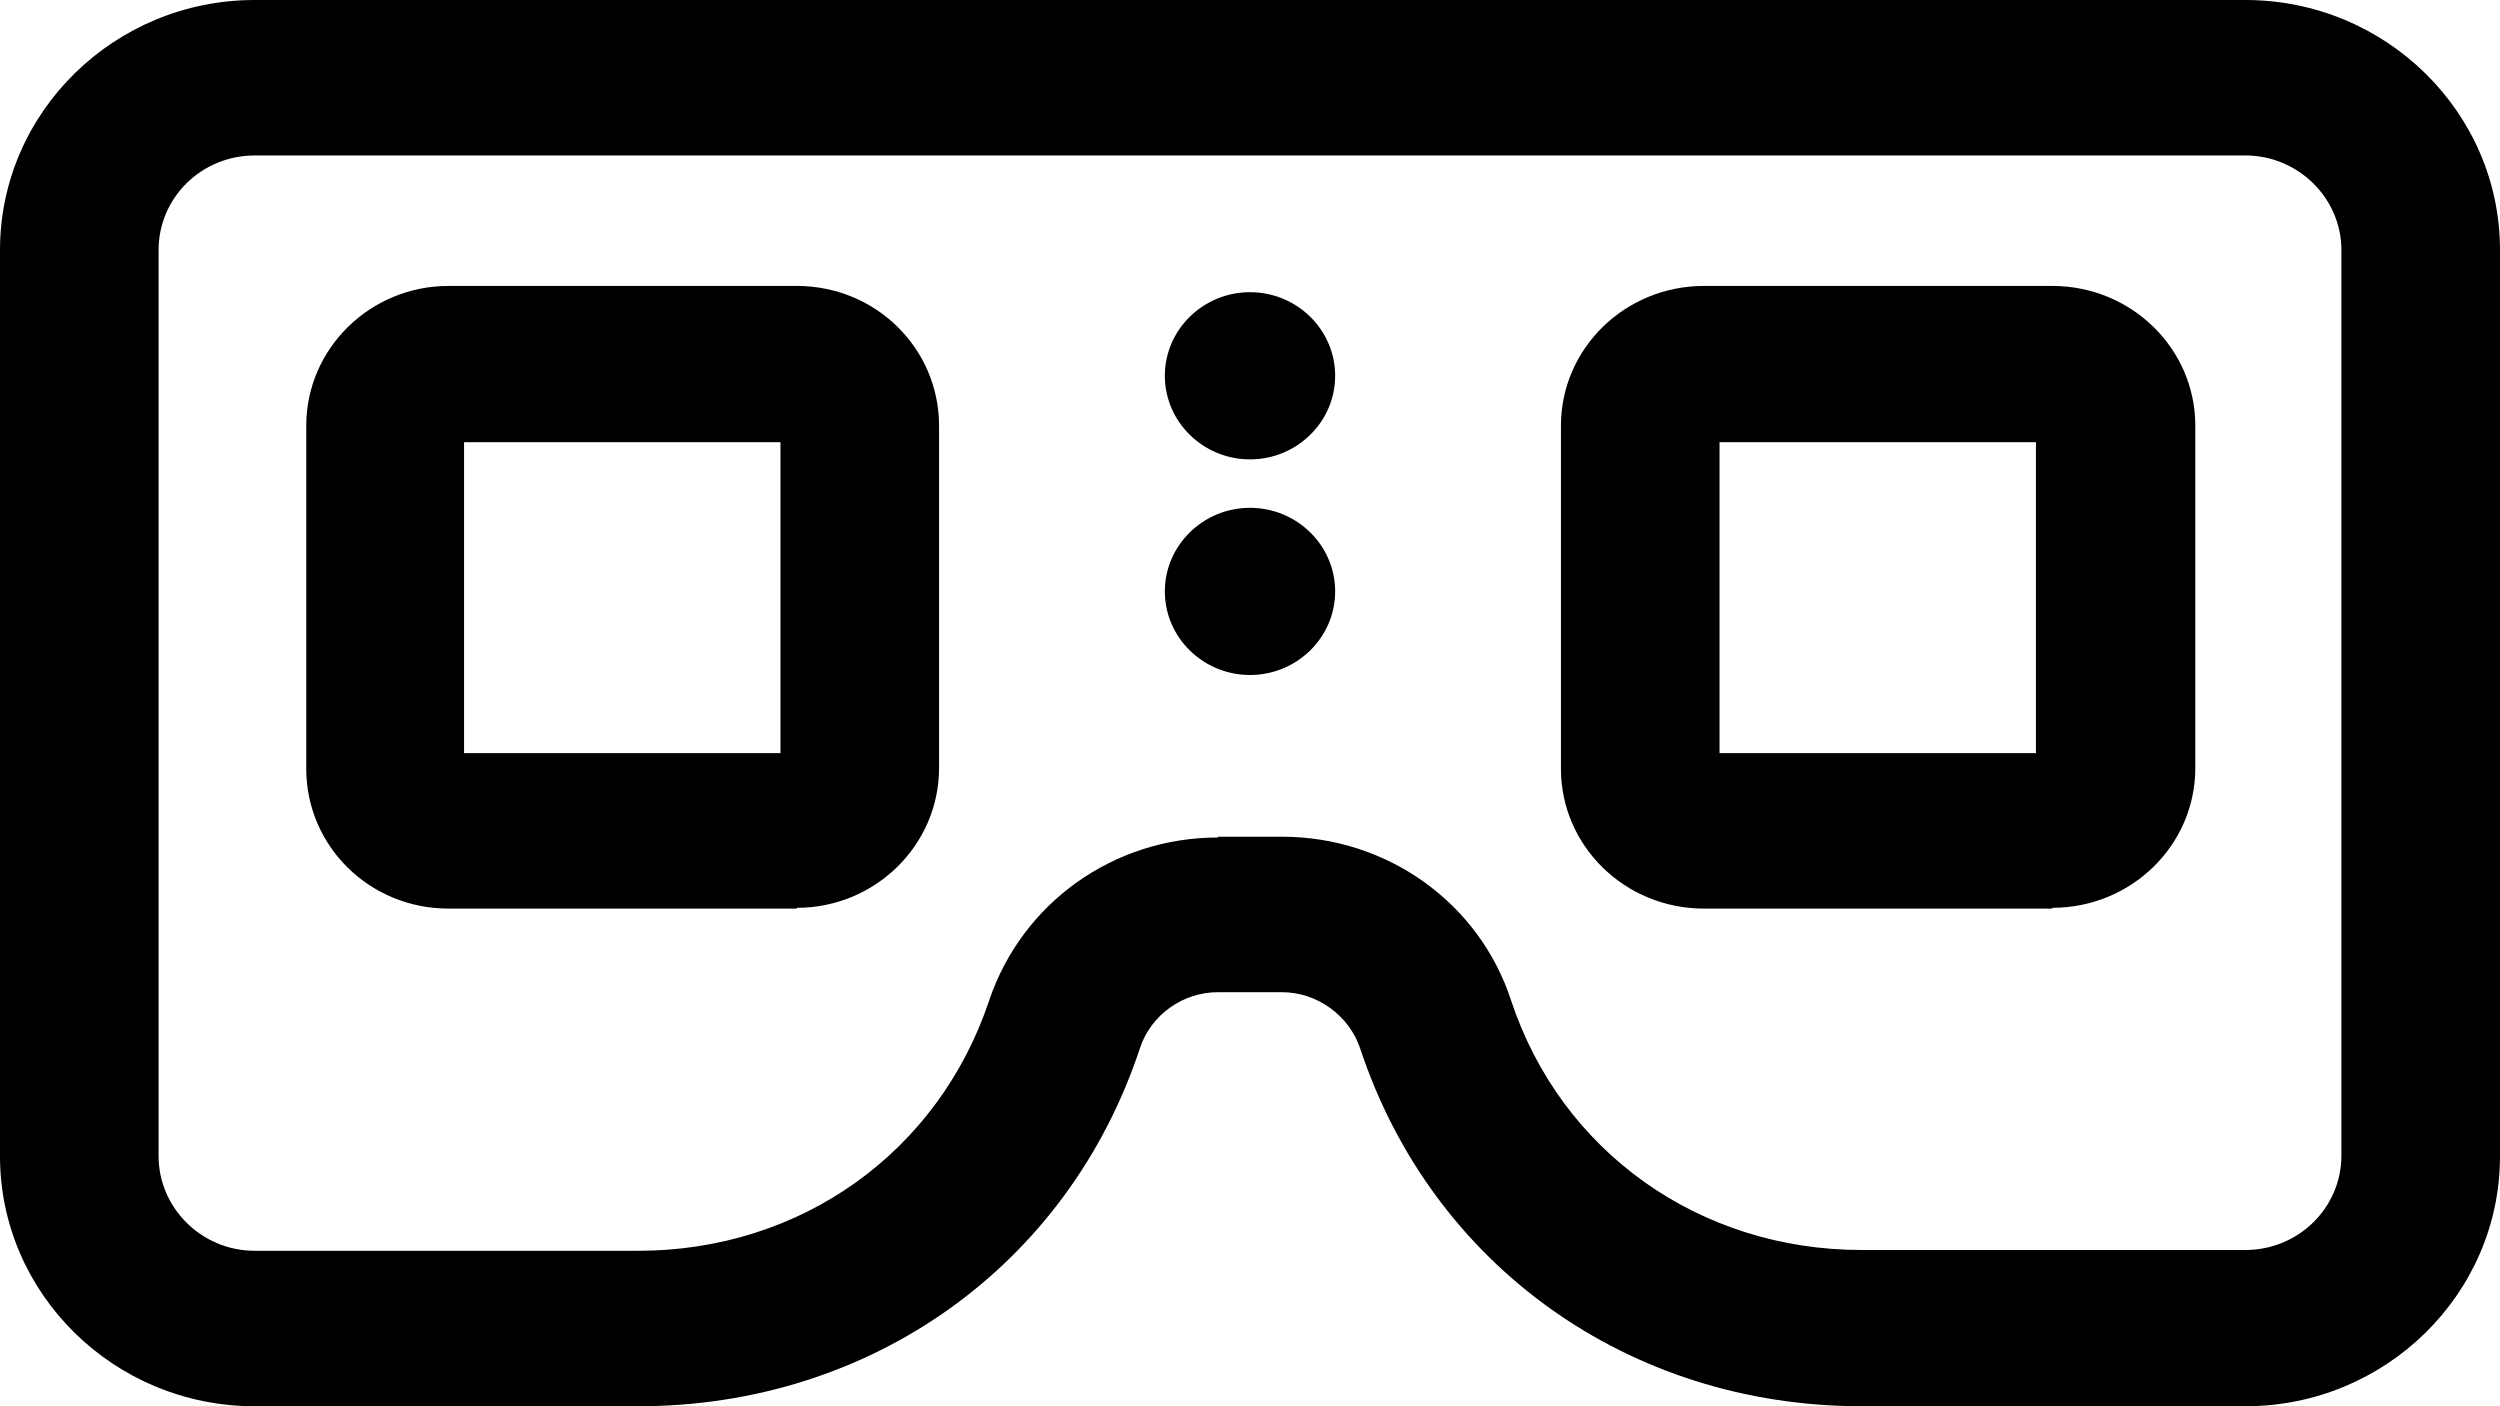 <svg xmlns:xlink="http://www.w3.org/1999/xlink" xmlns="http://www.w3.org/2000/svg" class="mainmenu-icon mainmenu-icon-k1226" width="32"  height="18" ><defs><symbol id="k1226" xmlns="http://www.w3.org/2000/svg" viewBox="0 0 32 18">
    <path d="M28.74,18h-4.91c-2.98,0-5.5-1.8-6.42-4.58-.14-.42-.55-.72-1-.72h-.82c-.45,0-.86,.29-1,.72-.92,2.78-3.44,4.58-6.42,4.58H3.26c-1.8,0-3.26-1.44-3.26-3.2V3.2C0,1.44,1.46,0,3.26,0H28.74c1.8,0,3.26,1.44,3.26,3.2V14.8c0,1.76-1.46,3.2-3.26,3.2Zm-13.15-7.29h.82c1.34,0,2.52,.84,2.93,2.09,.64,1.94,2.41,3.2,4.49,3.2h4.91c.68,0,1.23-.54,1.23-1.21V3.2c0-.66-.55-1.21-1.23-1.21H3.26c-.68,0-1.23,.54-1.23,1.21V14.8c0,.66,.55,1.21,1.23,1.21h4.91c2.08,0,3.84-1.26,4.49-3.2,.42-1.25,1.59-2.09,2.93-2.09Zm10.68,.92h-4.46c-1.01,0-1.83-.8-1.83-1.79V5.45c0-.99,.82-1.79,1.83-1.79h4.46c1.01,0,1.83,.8,1.83,1.79v4.38c0,.99-.82,1.79-1.83,1.79Zm-4.26-1.99h4.05v-3.98h-4.05v3.98Zm-11.81,1.99H5.74c-1.01,0-1.82-.8-1.82-1.79V5.45c0-.99,.82-1.79,1.82-1.79h4.46c1.01,0,1.82,.8,1.82,1.79v4.38c0,.99-.82,1.79-1.82,1.79Zm-4.26-1.99h4.05v-3.98H5.94v3.98Z"></path>
    <path d="M16,5.88c.6,0,1.09-.48,1.09-1.07s-.49-1.07-1.09-1.07-1.09,.48-1.09,1.07,.49,1.07,1.09,1.07Z"></path>
    <path d="M16,8.64c.6,0,1.09-.48,1.09-1.07s-.49-1.07-1.09-1.07-1.09,.48-1.09,1.07,.49,1.07,1.09,1.07Z"></path>
  </symbol></defs><use xlink:href="#k1226"></use></svg>